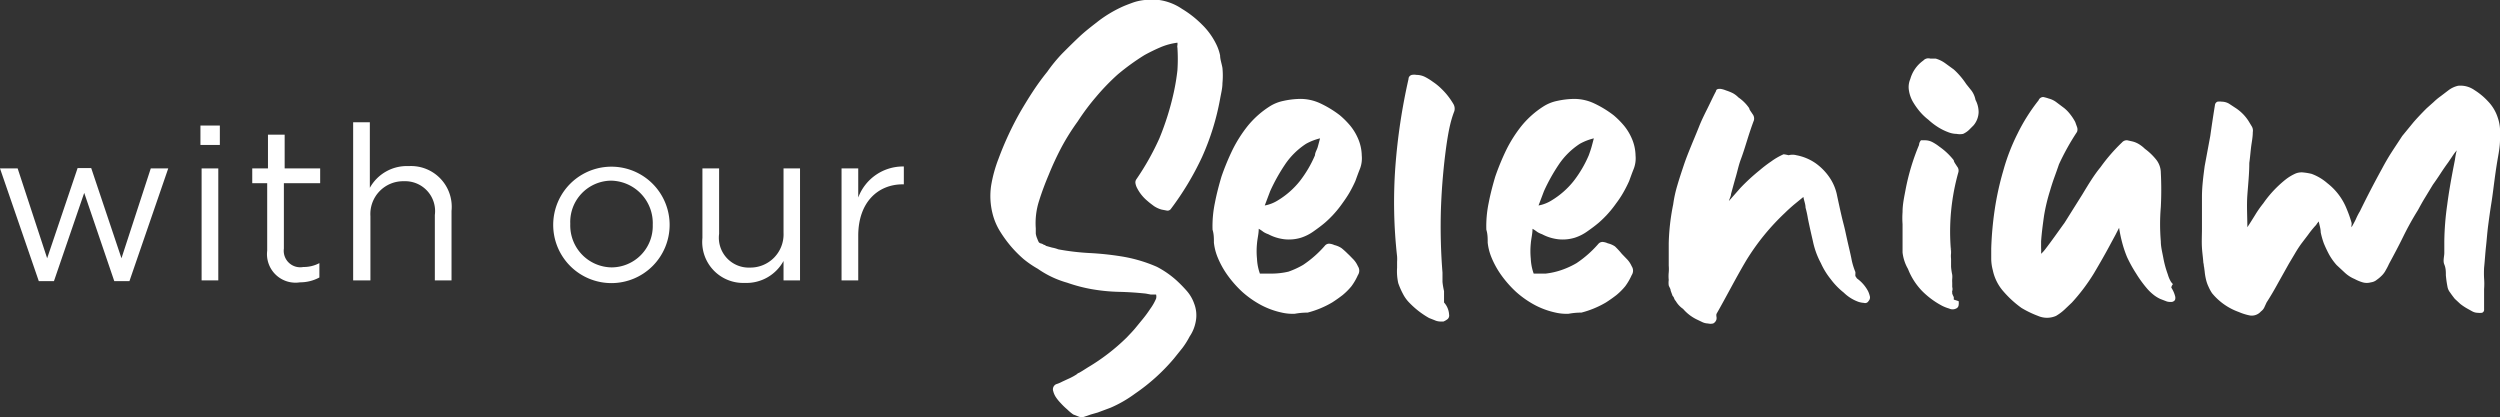 <svg xmlns="http://www.w3.org/2000/svg" viewBox="0 0 128.84 21.49"><rect x="0" y="0" width="128.84" height="21.49" fill="#333333" stroke="none"/><defs><style>.cls-1{fill:#fff;}</style></defs><g id="Layer_2" data-name="Layer 2"><g id="Layer_1-2" data-name="Layer 1"><path class="cls-1" d="M0,8.68H.91l1.52,4.63L4,8.66H4.7l1.56,4.65L7.77,8.68h.9l-2,5.81H5.89L4.34,9.94,2.78,14.49H2Z"/><path class="cls-1" d="M10.33,6.47h1v1h-1Zm.06,2.21h.86v5.77h-.86Z"/><path class="cls-1" d="M13.77,12.92V9.44H13V8.68h.81V6.94h.86V8.68h1.83v.76H14.63v3.37a.85.85,0,0,0,1,.95,1.72,1.72,0,0,0,.83-.2v.74a2.09,2.09,0,0,1-1,.25A1.47,1.47,0,0,1,13.77,12.92Z"/><path class="cls-1" d="M18.2,6.3h.86V9.68a2.18,2.18,0,0,1,2-1.12,2.1,2.1,0,0,1,2.21,2.31v3.58h-.86V11.08a1.54,1.54,0,0,0-1.59-1.74,1.69,1.69,0,0,0-1.73,1.8v3.31H18.2Z"/><path class="cls-1" d="M28.51,11.59v0a3,3,0,0,1,6,0v0a3,3,0,0,1-3,3A3,3,0,0,1,28.51,11.59Zm5.13,0v0A2.19,2.19,0,0,0,31.5,9.31a2.13,2.13,0,0,0-2.11,2.23v0a2.16,2.16,0,0,0,2.13,2.24A2.13,2.13,0,0,0,33.64,11.59Z"/><path class="cls-1" d="M36.2,12.26V8.68h.86v3.37a1.54,1.54,0,0,0,1.59,1.74A1.71,1.71,0,0,0,40.38,12V8.68h.85v5.77h-.85v-1a2.18,2.18,0,0,1-2,1.13A2.11,2.11,0,0,1,36.2,12.26Z"/><path class="cls-1" d="M43.37,8.68h.86v1.5a2.46,2.46,0,0,1,2.35-1.6V9.5h-.06c-1.26,0-2.29.91-2.29,2.65v2.3h-.86Z"/><path class="cls-1" d="M60.49,4.77a11,11,0,0,0,.19-1.15,8.93,8.93,0,0,0,0-1.16.28.28,0,0,1,0-.13.51.51,0,0,0,0-.13,3.32,3.32,0,0,0-.86.23,9.3,9.3,0,0,0-.84.41,11.79,11.79,0,0,0-1.38,1A11.53,11.53,0,0,0,56.48,5a11.78,11.78,0,0,0-.94,1.26,11.61,11.61,0,0,0-.83,1.32A15.39,15.39,0,0,0,54.05,9c-.19.45-.36.9-.5,1.35a3.75,3.75,0,0,0-.17,1.42c0,.09,0,.18,0,.27a1.07,1.07,0,0,0,.08.27,1.26,1.26,0,0,0,.08.18s0,0,0,0a.27.27,0,0,0,.12.06.37.37,0,0,1,.14.07.12.12,0,0,1,.1.05l.32.09a1.68,1.68,0,0,1,.32.09,12.46,12.46,0,0,0,1.6.19,15,15,0,0,1,1.63.17,7.54,7.54,0,0,1,1.85.54,4.87,4.87,0,0,1,1,.69,7,7,0,0,1,.54.55,2,2,0,0,1,.38.65,1.67,1.67,0,0,1,.08.95,2,2,0,0,1-.31.75,4.13,4.13,0,0,1-.37.59l-.45.56a10,10,0,0,1-2,1.8,6.38,6.38,0,0,1-1.25.72l-.67.25-.35.1-.32.11a.42.42,0,0,1-.31,0l-.28-.11A2.45,2.45,0,0,1,55,21.1a3.51,3.51,0,0,1-.34-.33,2.15,2.15,0,0,1-.23-.28,1,1,0,0,1-.15-.33.29.29,0,0,1,.15-.36,1.69,1.69,0,0,0,.31-.13l.28-.13a3.21,3.21,0,0,0,.59-.33.42.42,0,0,0-.13.08l.29-.17.3-.19a10.48,10.48,0,0,0,2-1.54c.15-.16.3-.31.44-.48l.41-.5a5.92,5.92,0,0,0,.35-.48,2.68,2.68,0,0,0,.31-.54.41.41,0,0,0,0-.21l-.27,0-.26-.05c-.47-.05-.93-.08-1.4-.09a9.35,9.35,0,0,1-1.4-.14A8,8,0,0,1,55,14.57a5,5,0,0,1-1.52-.72,5,5,0,0,1-.73-.5,6.24,6.24,0,0,1-.63-.63,6.42,6.42,0,0,1-.59-.81,3.19,3.19,0,0,1-.38-.91,3.69,3.69,0,0,1-.07-1.44,7,7,0,0,1,.38-1.38,16.4,16.4,0,0,1,1.12-2.41c.21-.36.43-.72.66-1.07a12.37,12.37,0,0,1,.73-1,8.05,8.05,0,0,1,.78-.95c.29-.29.58-.58.89-.87s.68-.57,1-.82A6.55,6.55,0,0,1,57.77.38c.19-.09.38-.16.57-.23A2.55,2.55,0,0,1,59,0a2.19,2.19,0,0,1,.74,0,2.8,2.8,0,0,1,1.18.46,5.27,5.27,0,0,1,1,.78,3.65,3.65,0,0,1,.74,1,2.42,2.42,0,0,1,.22.62c0,.2.08.41.12.64a4.18,4.18,0,0,1,0,.79c0,.26-.07.52-.12.8a12.88,12.88,0,0,1-.93,3,14.88,14.88,0,0,1-1.61,2.68.21.21,0,0,1-.22.08l-.26-.05a1.38,1.38,0,0,1-.39-.18c-.12-.09-.23-.17-.33-.26a2.1,2.1,0,0,1-.54-.67.78.78,0,0,1-.08-.23.28.28,0,0,1,.05-.23,13.38,13.38,0,0,0,1.18-2.1A14.2,14.2,0,0,0,60.49,4.77ZM63,3.61v0Z"/><path class="cls-1" d="M69.46,13.08c.09.08.18.18.29.29a1.24,1.24,0,0,1,.23.35.41.41,0,0,1,0,.46,3.05,3.05,0,0,1-.33.57,3.33,3.33,0,0,1-.46.46c-.17.13-.35.26-.54.38a4.87,4.87,0,0,1-1.26.52q-.33,0-.66.06a2.5,2.5,0,0,1-.67-.06,4.16,4.16,0,0,1-1.09-.4,5,5,0,0,1-.94-.66,5.71,5.71,0,0,1-.77-.87,4.51,4.51,0,0,1-.54-1,2.83,2.83,0,0,1-.16-.67c0-.22,0-.45-.07-.67a5.86,5.86,0,0,1,.12-1.38c.09-.47.21-.92.34-1.36a12.55,12.55,0,0,1,.57-1.38,6.88,6.88,0,0,1,.79-1.24,4.76,4.76,0,0,1,1.13-1,2.1,2.1,0,0,1,.7-.28,4.37,4.37,0,0,1,.76-.1,2.42,2.42,0,0,1,1.15.23,5.43,5.43,0,0,1,1,.61,4.42,4.42,0,0,1,.53.53,2.75,2.75,0,0,1,.39.63,2.31,2.31,0,0,1,.21.92,1.5,1.5,0,0,1-.09.67c-.08.2-.16.42-.24.64a6.54,6.54,0,0,1-.3.59c-.11.19-.24.38-.37.56a5.54,5.54,0,0,1-.9,1c-.19.16-.38.3-.58.44a2.34,2.34,0,0,1-.65.33,2.12,2.12,0,0,1-.86.08,2.36,2.36,0,0,1-.83-.26,1.15,1.15,0,0,1-.25-.12,2,2,0,0,0-.24-.16c0,.26-.07.51-.09.77a4,4,0,0,0,0,.77,2.63,2.63,0,0,0,.15.77l.31,0h.31A3.85,3.85,0,0,0,66.4,14a4.35,4.35,0,0,0,.76-.35,5.63,5.63,0,0,0,1.13-1,.28.28,0,0,1,.23-.09.78.78,0,0,1,.25.07,1.12,1.12,0,0,1,.37.16A3.92,3.92,0,0,1,69.46,13.08ZM67.31,7.41a3.81,3.81,0,0,0-1.1,1.09,9.42,9.42,0,0,0-.75,1.35l-.14.37-.14.37a1.91,1.91,0,0,0,.67-.26,4.27,4.27,0,0,0,1.14-1A6,6,0,0,0,67.77,8c0-.14.1-.28.14-.42s.08-.3.12-.45A2.87,2.87,0,0,0,67.31,7.41Z"/><path class="cls-1" d="M74.54,7.51a32.08,32.08,0,0,0-.28,3.26,29.93,29.93,0,0,0,.08,3.28c0,.16,0,.32,0,.48a3.55,3.55,0,0,0,.08.47c0,.09,0,.18,0,.28s0,.21,0,.31a1,1,0,0,1,.26.62.25.25,0,0,1-.07.23.91.91,0,0,1-.22.13h-.15a.73.73,0,0,1-.31-.07l-.28-.11a4.45,4.45,0,0,1-1-.77,1.85,1.85,0,0,1-.35-.48,3.82,3.82,0,0,1-.24-.55A2.82,2.82,0,0,1,72,13.8c0-.11,0-.21,0-.31a2.09,2.09,0,0,0,0-.28,25.27,25.27,0,0,1-.09-4.6,30.73,30.73,0,0,1,.68-4.54c0-.12.09-.19.17-.21a.67.67,0,0,1,.24,0,1,1,0,0,1,.45.11,3,3,0,0,1,.4.25,2.93,2.93,0,0,1,.45.37,3.48,3.48,0,0,1,.37.42,3.76,3.76,0,0,1,.22.33.47.47,0,0,1,.06.39C74.73,6.29,74.63,6.9,74.54,7.51Z"/><path class="cls-1" d="M83.58,13.08l.28.29a1.24,1.24,0,0,1,.23.35.41.41,0,0,1,0,.46,3.05,3.05,0,0,1-.33.57,3.33,3.33,0,0,1-.46.46c-.17.13-.35.26-.54.38a4.87,4.87,0,0,1-1.26.52q-.33,0-.66.06a2.5,2.5,0,0,1-.67-.06,4.16,4.16,0,0,1-1.09-.4,5,5,0,0,1-.94-.66,5.71,5.71,0,0,1-.77-.87,4.51,4.51,0,0,1-.54-1,2.83,2.83,0,0,1-.16-.67c0-.22,0-.45-.07-.67a5.86,5.86,0,0,1,.12-1.38c.09-.47.21-.92.34-1.36a12.55,12.55,0,0,1,.57-1.38,6.88,6.88,0,0,1,.79-1.24,4.76,4.76,0,0,1,1.13-1,2.1,2.1,0,0,1,.7-.28,4.36,4.36,0,0,1,.77-.1,2.41,2.41,0,0,1,1.14.23,5.43,5.43,0,0,1,1,.61,4.42,4.42,0,0,1,.53.53,2.75,2.75,0,0,1,.39.63,2.31,2.31,0,0,1,.21.92,1.5,1.5,0,0,1-.09.67c-.08.2-.16.42-.24.64a6.54,6.54,0,0,1-.3.59,4.92,4.92,0,0,1-.37.56,5.54,5.54,0,0,1-.9,1c-.19.16-.38.3-.58.44a2.34,2.34,0,0,1-.65.33,2.12,2.12,0,0,1-.86.08,2.36,2.36,0,0,1-.83-.26,1.15,1.15,0,0,1-.25-.12,2,2,0,0,0-.24-.16c0,.26-.07.51-.09.77a4,4,0,0,0,0,.77,2.63,2.63,0,0,0,.15.77l.31,0h.31a3.85,3.85,0,0,0,.83-.19,4.35,4.35,0,0,0,.76-.35,5.63,5.63,0,0,0,1.13-1,.28.28,0,0,1,.23-.09.78.78,0,0,1,.25.07,1.12,1.12,0,0,1,.37.16A4.08,4.08,0,0,1,83.58,13.08ZM81.42,7.41a3.81,3.81,0,0,0-1.1,1.09,9.42,9.42,0,0,0-.75,1.35l-.14.37-.14.37a1.91,1.91,0,0,0,.67-.26,4.27,4.27,0,0,0,1.14-1A6,6,0,0,0,81.88,8c.05-.14.1-.28.14-.42s.08-.3.12-.45A2.87,2.87,0,0,0,81.42,7.41Z"/><path class="cls-1" d="M96.27,15a1.25,1.25,0,0,1,.09.25.26.26,0,0,1-.06.26.2.2,0,0,1-.24.1,1.19,1.19,0,0,1-.27-.05,2.09,2.09,0,0,1-.77-.48,3.67,3.67,0,0,1-.67-.69,3.79,3.79,0,0,1-.51-.83,4.14,4.14,0,0,1-.41-1.13c-.09-.39-.18-.78-.26-1.18a4.88,4.88,0,0,0-.12-.55c0-.18-.08-.36-.11-.55l-.49.4c-.15.13-.31.27-.46.42a11.85,11.85,0,0,0-2,2.46c-.54.91-1,1.82-1.53,2.75a.36.36,0,0,0,0,.14.39.39,0,0,1,0,.14.33.33,0,0,1-.17.21.56.56,0,0,1-.27,0,.73.73,0,0,1-.29-.07l-.25-.12a2.17,2.17,0,0,1-.74-.56,1.26,1.26,0,0,1-.38-.41.35.35,0,0,1-.08-.13.29.29,0,0,0-.08-.13l-.1-.27c0-.09-.07-.18-.1-.27a1,1,0,0,1,0-.28,1.89,1.89,0,0,1,0-.39,2.16,2.16,0,0,0,0-.35c0-.19,0-.38,0-.58v-.58a11.35,11.35,0,0,1,.23-2,6.46,6.46,0,0,1,.22-1c.09-.31.2-.64.32-1s.25-.68.38-1,.28-.67.41-1,.28-.63.43-.93.29-.61.45-.91c0-.09.11-.12.23-.11a1.2,1.2,0,0,1,.28.08,2.55,2.55,0,0,1,.35.14,1.23,1.23,0,0,1,.29.22,2.13,2.13,0,0,1,.56.56c0,.07.09.17.17.3a.37.37,0,0,1,.07.32c-.13.34-.24.68-.34,1s-.21.68-.33,1-.17.59-.26.9-.17.61-.25.9c0,.1-.07.22-.11.36l.3-.34.29-.33a10.23,10.23,0,0,1,1-.92,6.55,6.55,0,0,1,.59-.45,3.43,3.43,0,0,1,.64-.37A2.22,2.22,0,0,1,92.18,8a.78.78,0,0,1,.4,0,2.56,2.56,0,0,1,1,.42,2.92,2.92,0,0,1,.73.76,2.51,2.51,0,0,1,.37.92c.07.33.14.65.22,1s.14.54.2.82.12.55.19.85.1.43.14.64a3.57,3.57,0,0,0,.19.61l0,.1a.49.49,0,0,0,0,.11l.08.12s0,0,0,0,0,0,0,0A1.9,1.9,0,0,1,96.27,15Z"/><path class="cls-1" d="M100.94,15.52a.64.64,0,0,1,0,.2.21.21,0,0,1-.13.18.4.4,0,0,1-.36,0,2.08,2.08,0,0,1-.36-.14A4.27,4.27,0,0,1,99.06,15a3.42,3.42,0,0,1-.73-1.14s0,0,0,0a2.18,2.18,0,0,1-.28-.85c0-.14,0-.28,0-.42s0-.3,0-.45,0-.39,0-.59a4.3,4.3,0,0,1,0-.62c0-.41.09-.8.16-1.18a11.51,11.51,0,0,1,.69-2.28A.38.38,0,0,1,99,7.23h.2a.82.82,0,0,1,.4.1,2.36,2.36,0,0,1,.35.23,3.42,3.42,0,0,1,.74.7c0,.08.09.19.17.32a.33.33,0,0,1,.06.32,11.33,11.33,0,0,0-.37,2,11.13,11.13,0,0,0,0,2.08.49.49,0,0,0,0-.12.45.45,0,0,1,0-.11c0,.1,0,.2,0,.3a1.29,1.29,0,0,0,0,.29c0,.13,0,.27,0,.41a3.12,3.12,0,0,0,.06.41,1,1,0,0,1,0,.21,1.36,1.36,0,0,0,0,.2c0,.08,0,.16,0,.22a.37.37,0,0,1,0,.21.1.1,0,0,0,0,.07s0,0,0,.06a1.26,1.26,0,0,0,.08.18v.13Zm.87-10.37a1.35,1.35,0,0,1,.16.64,1.11,1.11,0,0,1-.26.67l-.24.24a1.12,1.12,0,0,1-.3.2.92.92,0,0,1-.34,0,1.22,1.22,0,0,1-.35-.06,2.88,2.88,0,0,1-.59-.28,3.42,3.42,0,0,1-.51-.39,2.89,2.89,0,0,1-.44-.42,3.61,3.61,0,0,1-.36-.51,1.69,1.69,0,0,1-.2-.57,1.05,1.05,0,0,1,.07-.6,1.74,1.74,0,0,1,.67-.95.35.35,0,0,1,.36-.1l.14,0h.14a1.59,1.59,0,0,1,.49.24l.44.32a3.88,3.88,0,0,1,.64.75v0l.28.35A1.2,1.2,0,0,1,101.81,5.15Z"/><path class="cls-1" d="M111.9,14.82A1.9,1.9,0,0,1,112,15a1.44,1.44,0,0,1,.09.24.33.33,0,0,1,0,.22.24.24,0,0,1-.23.1.58.58,0,0,1-.26-.05l-.26-.1a1.7,1.7,0,0,1-.37-.23,2.38,2.38,0,0,1-.32-.31,6.05,6.05,0,0,1-.56-.77,7,7,0,0,1-.47-.85,5.85,5.85,0,0,1-.25-.74,7,7,0,0,1-.16-.77l-.19.37-.19.35c-.29.55-.6,1.09-.92,1.63a9.82,9.82,0,0,1-1.13,1.5l-.4.38a2.53,2.53,0,0,1-.42.31,1.16,1.16,0,0,1-.93,0,5.17,5.17,0,0,1-.85-.41,5.33,5.33,0,0,1-.93-.85,2.39,2.39,0,0,1-.55-1.1,2.33,2.33,0,0,1-.08-.59V12.8a17.58,17.58,0,0,1,.18-2,15,15,0,0,1,.44-2,10.37,10.37,0,0,1,.73-1.9,9.49,9.49,0,0,1,1.09-1.73A.26.26,0,0,1,105.3,5a2,2,0,0,1,.29.08,1.09,1.09,0,0,1,.39.19l.4.3a1.9,1.9,0,0,1,.31.32,2.48,2.48,0,0,1,.26.4l.09.25a.35.35,0,0,1,0,.26,12.67,12.67,0,0,0-.93,1.67c-.08.24-.16.46-.24.68s-.15.44-.22.68a9.39,9.39,0,0,0-.31,1.3c-.06.43-.12.87-.15,1.31,0,.11,0,.21,0,.32a3.11,3.11,0,0,1,0,.32,1.73,1.73,0,0,0,.21-.23c.34-.44.66-.9,1-1.37l.91-1.45c.29-.48.6-1,.94-1.41a9,9,0,0,1,1.11-1.28.32.32,0,0,1,.27-.11l.27.06a1.19,1.19,0,0,1,.35.15,1.73,1.73,0,0,1,.29.23,3.06,3.06,0,0,1,.56.53,1.1,1.1,0,0,1,.26.7,17.32,17.32,0,0,1,0,1.77,10.47,10.47,0,0,0,0,1.77c0,.29.08.58.13.86a5.25,5.25,0,0,0,.23.84,1.57,1.57,0,0,0,.18.41l0,0a.35.35,0,0,1,.08.1A.35.35,0,0,0,111.9,14.82Z"/><path class="cls-1" d="M128.73,6.08a2.14,2.14,0,0,1,.11.56,2.09,2.09,0,0,1,0,.56c0,.38-.08.75-.14,1.11s-.11.72-.16,1.1-.09.72-.15,1.09-.11.74-.16,1.12-.07.71-.11,1.07-.06.73-.1,1.11a5.15,5.15,0,0,0,0,.55,3.51,3.51,0,0,1,0,.55c0,.17,0,.34,0,.51s0,.35,0,.54a.16.16,0,0,1-.11.17.93.93,0,0,1-.22,0,.6.6,0,0,1-.29-.08l-.27-.15a2.88,2.88,0,0,1-.34-.23l-.28-.26c-.07-.09-.15-.19-.23-.31a.68.68,0,0,1-.15-.33,5.58,5.58,0,0,1-.08-.57c0-.19,0-.37-.08-.56s0-.41,0-.6v-.61a14.58,14.58,0,0,1,.15-1.87c.08-.62.19-1.24.31-1.87l.09-.46a3.89,3.89,0,0,1,.09-.47,2.74,2.74,0,0,0-.23.31l-.21.31c-.14.19-.27.38-.4.58s-.26.39-.39.57l-.4.66c-.13.21-.25.43-.37.65a15.32,15.32,0,0,0-.76,1.37c-.23.47-.48.94-.73,1.4a3,3,0,0,1-.16.31,1.1,1.1,0,0,1-.2.28,1.84,1.84,0,0,1-.27.23.58.58,0,0,1-.3.13.78.78,0,0,1-.43,0,2.09,2.09,0,0,1-.41-.17,1.71,1.71,0,0,1-.5-.32l-.43-.4a3.06,3.06,0,0,1-.38-.53,6.36,6.36,0,0,1-.28-.59,4,4,0,0,1-.16-.57c0-.19-.07-.38-.1-.56l-.09.11a.47.47,0,0,1-.09.12,5,5,0,0,0-.37.46l-.35.46q-.18.25-.33.51l-.31.52-.56,1c-.19.35-.39.69-.59,1l-.12.26a.55.55,0,0,1-.17.2.63.63,0,0,1-.56.21,2.79,2.79,0,0,1-.58-.18A3.15,3.15,0,0,1,114,15.11a2.11,2.11,0,0,1-.18-.33,1.78,1.78,0,0,1-.13-.37,2.83,2.83,0,0,1-.07-.42l-.06-.45a.74.74,0,0,0,0,.12.45.45,0,0,1,0,.11c0-.34-.06-.67-.08-1s0-.65,0-1c0-.55,0-1.09,0-1.62s.07-1.06.14-1.59L113.91,7q.11-.79.24-1.59a.21.21,0,0,1,.13-.17.72.72,0,0,1,.22,0,.76.76,0,0,1,.37.1l.32.21a2.27,2.27,0,0,1,.68.67l.17.28a.43.43,0,0,1,.06.31c0,.27-.06.54-.09.79s-.05.52-.09.8c0,.55-.06,1.1-.1,1.65s0,1.11,0,1.66c.14-.21.27-.42.4-.63a5.33,5.33,0,0,1,.42-.6,5.74,5.74,0,0,1,.69-.82,5.82,5.82,0,0,1,.45-.4,2.41,2.41,0,0,1,.53-.32.83.83,0,0,1,.41-.05,2.93,2.93,0,0,1,.41.07,2.59,2.59,0,0,1,.81.48,3.14,3.14,0,0,1,1,1.33,6,6,0,0,1,.25.71.36.36,0,0,1,0,.11.27.27,0,0,0,0,.12c.08-.14.16-.28.22-.41a3.17,3.17,0,0,1,.21-.41c.36-.74.74-1.47,1.13-2.18.16-.3.32-.58.5-.86s.37-.56.55-.84l.59-.72c.21-.24.43-.47.67-.71l.36-.32a3.18,3.18,0,0,1,.36-.3l.42-.32a1.3,1.3,0,0,1,.48-.22,1.25,1.25,0,0,1,.84.22,3.43,3.43,0,0,1,.7.58A2.17,2.17,0,0,1,128.73,6.08Z"/></g></g></svg>